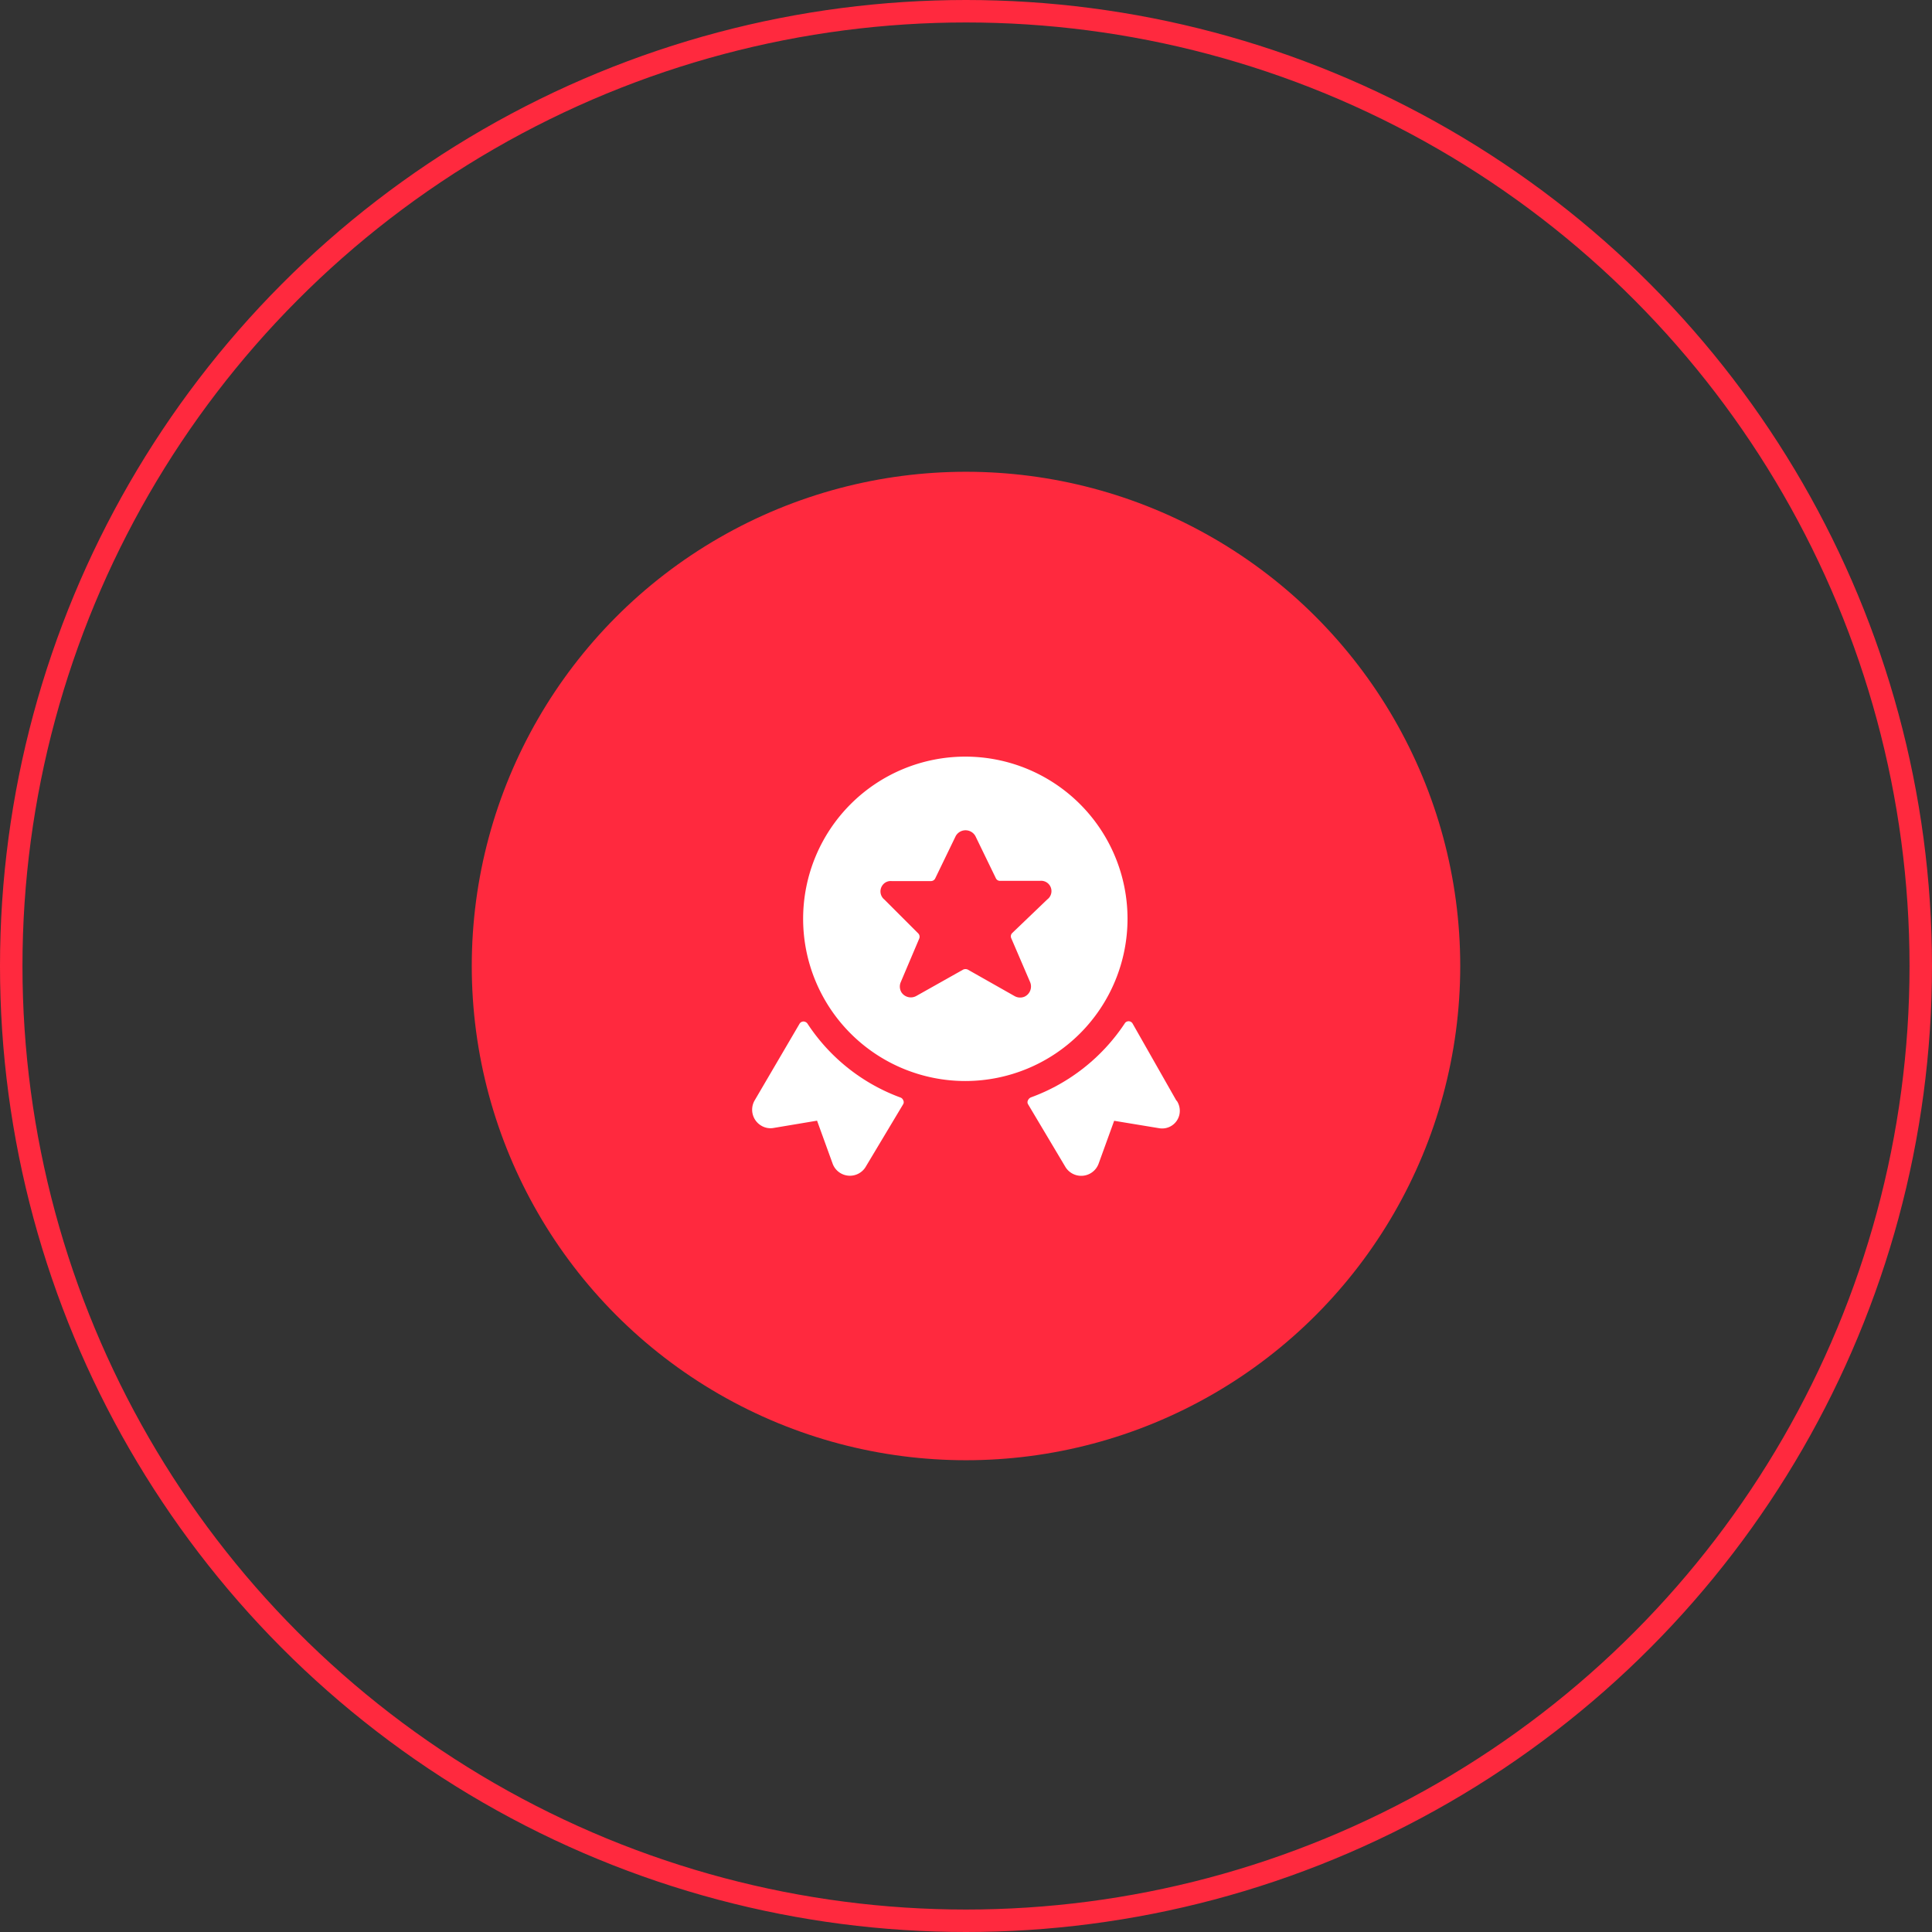 <svg xmlns="http://www.w3.org/2000/svg" viewBox="0 0 172 172"><rect x="0" y="0" width="172" height="172" fill="#333333" stroke="none"/><defs><style>.cls-1,.cls-2{fill:none;}.cls-2{stroke:#ff293e;stroke-width:2px;}.cls-3{fill:#ff293e;}.cls-4{fill:#fff;}</style></defs><g id="Layer_2" data-name="Layer 2"><g id="Layer_1-2" data-name="Layer 1"><g id="Grupo_31" data-name="Grupo 31"><g id="Elipse_716" data-name="Elipse 716"><circle class="cls-1" cx="86" cy="86" r="84"/><circle class="cls-2" cx="86" cy="86" r="85"/></g><g id="feat-home-3"><circle id="Elipse_695-2" data-name="Elipse 695-2" class="cls-3" cx="86" cy="86" r="44"/><g id="Grupo_728" data-name="Grupo 728"><path id="Trazado_110" data-name="Trazado 110" class="cls-4" d="M71.88,91.12a.45.45,0,0,0-.36-.18.42.42,0,0,0-.35.22l-4,6.83a1.65,1.65,0,0,0,.63,2.24,1.59,1.59,0,0,0,1,.2l3.94-.66,1.37,3.78a1.64,1.64,0,0,0,3,.26l3.3-5.51a.36.36,0,0,0,0-.35.41.41,0,0,0-.24-.24A16.86,16.86,0,0,1,71.88,91.12Z"/><path id="Trazado_111" data-name="Trazado 111" class="cls-4" d="M104.74,98l-3.91-6.88a.41.41,0,0,0-.57-.14.34.34,0,0,0-.12.12,17,17,0,0,1-8.37,6.6.51.51,0,0,0-.25.25.36.36,0,0,0,0,.35l3.3,5.54a1.65,1.65,0,0,0,3-.28l1.37-3.78,4,.66A1.57,1.57,0,0,0,105,99.22a1.62,1.62,0,0,0-.24-1.23Z"/><path id="Trazado_112" data-name="Trazado 112" class="cls-4" d="M100.38,81.8A14.44,14.44,0,1,0,85.94,96.24h0A14.45,14.45,0,0,0,100.38,81.8Zm-8.67,5.64a1,1,0,0,1-.5,1.29,1,1,0,0,1-.9-.06l-4.15-2.35a.49.49,0,0,0-.41,0l-4.16,2.34a1,1,0,0,1-1.34-.32,1,1,0,0,1-.06-.9l1.65-3.89a.43.43,0,0,0-.1-.46l-3-3a.93.93,0,0,1-.16-1.3.89.89,0,0,1,.8-.35h3.5a.42.42,0,0,0,.38-.24l1.82-3.76a1,1,0,0,1,1.36-.4,1,1,0,0,1,.4.4l1.82,3.75a.4.4,0,0,0,.36.23h3.56a.92.92,0,0,1,.66,1.65l-3.13,3a.41.41,0,0,0-.08.46Z"/></g></g></g></g></g></svg>